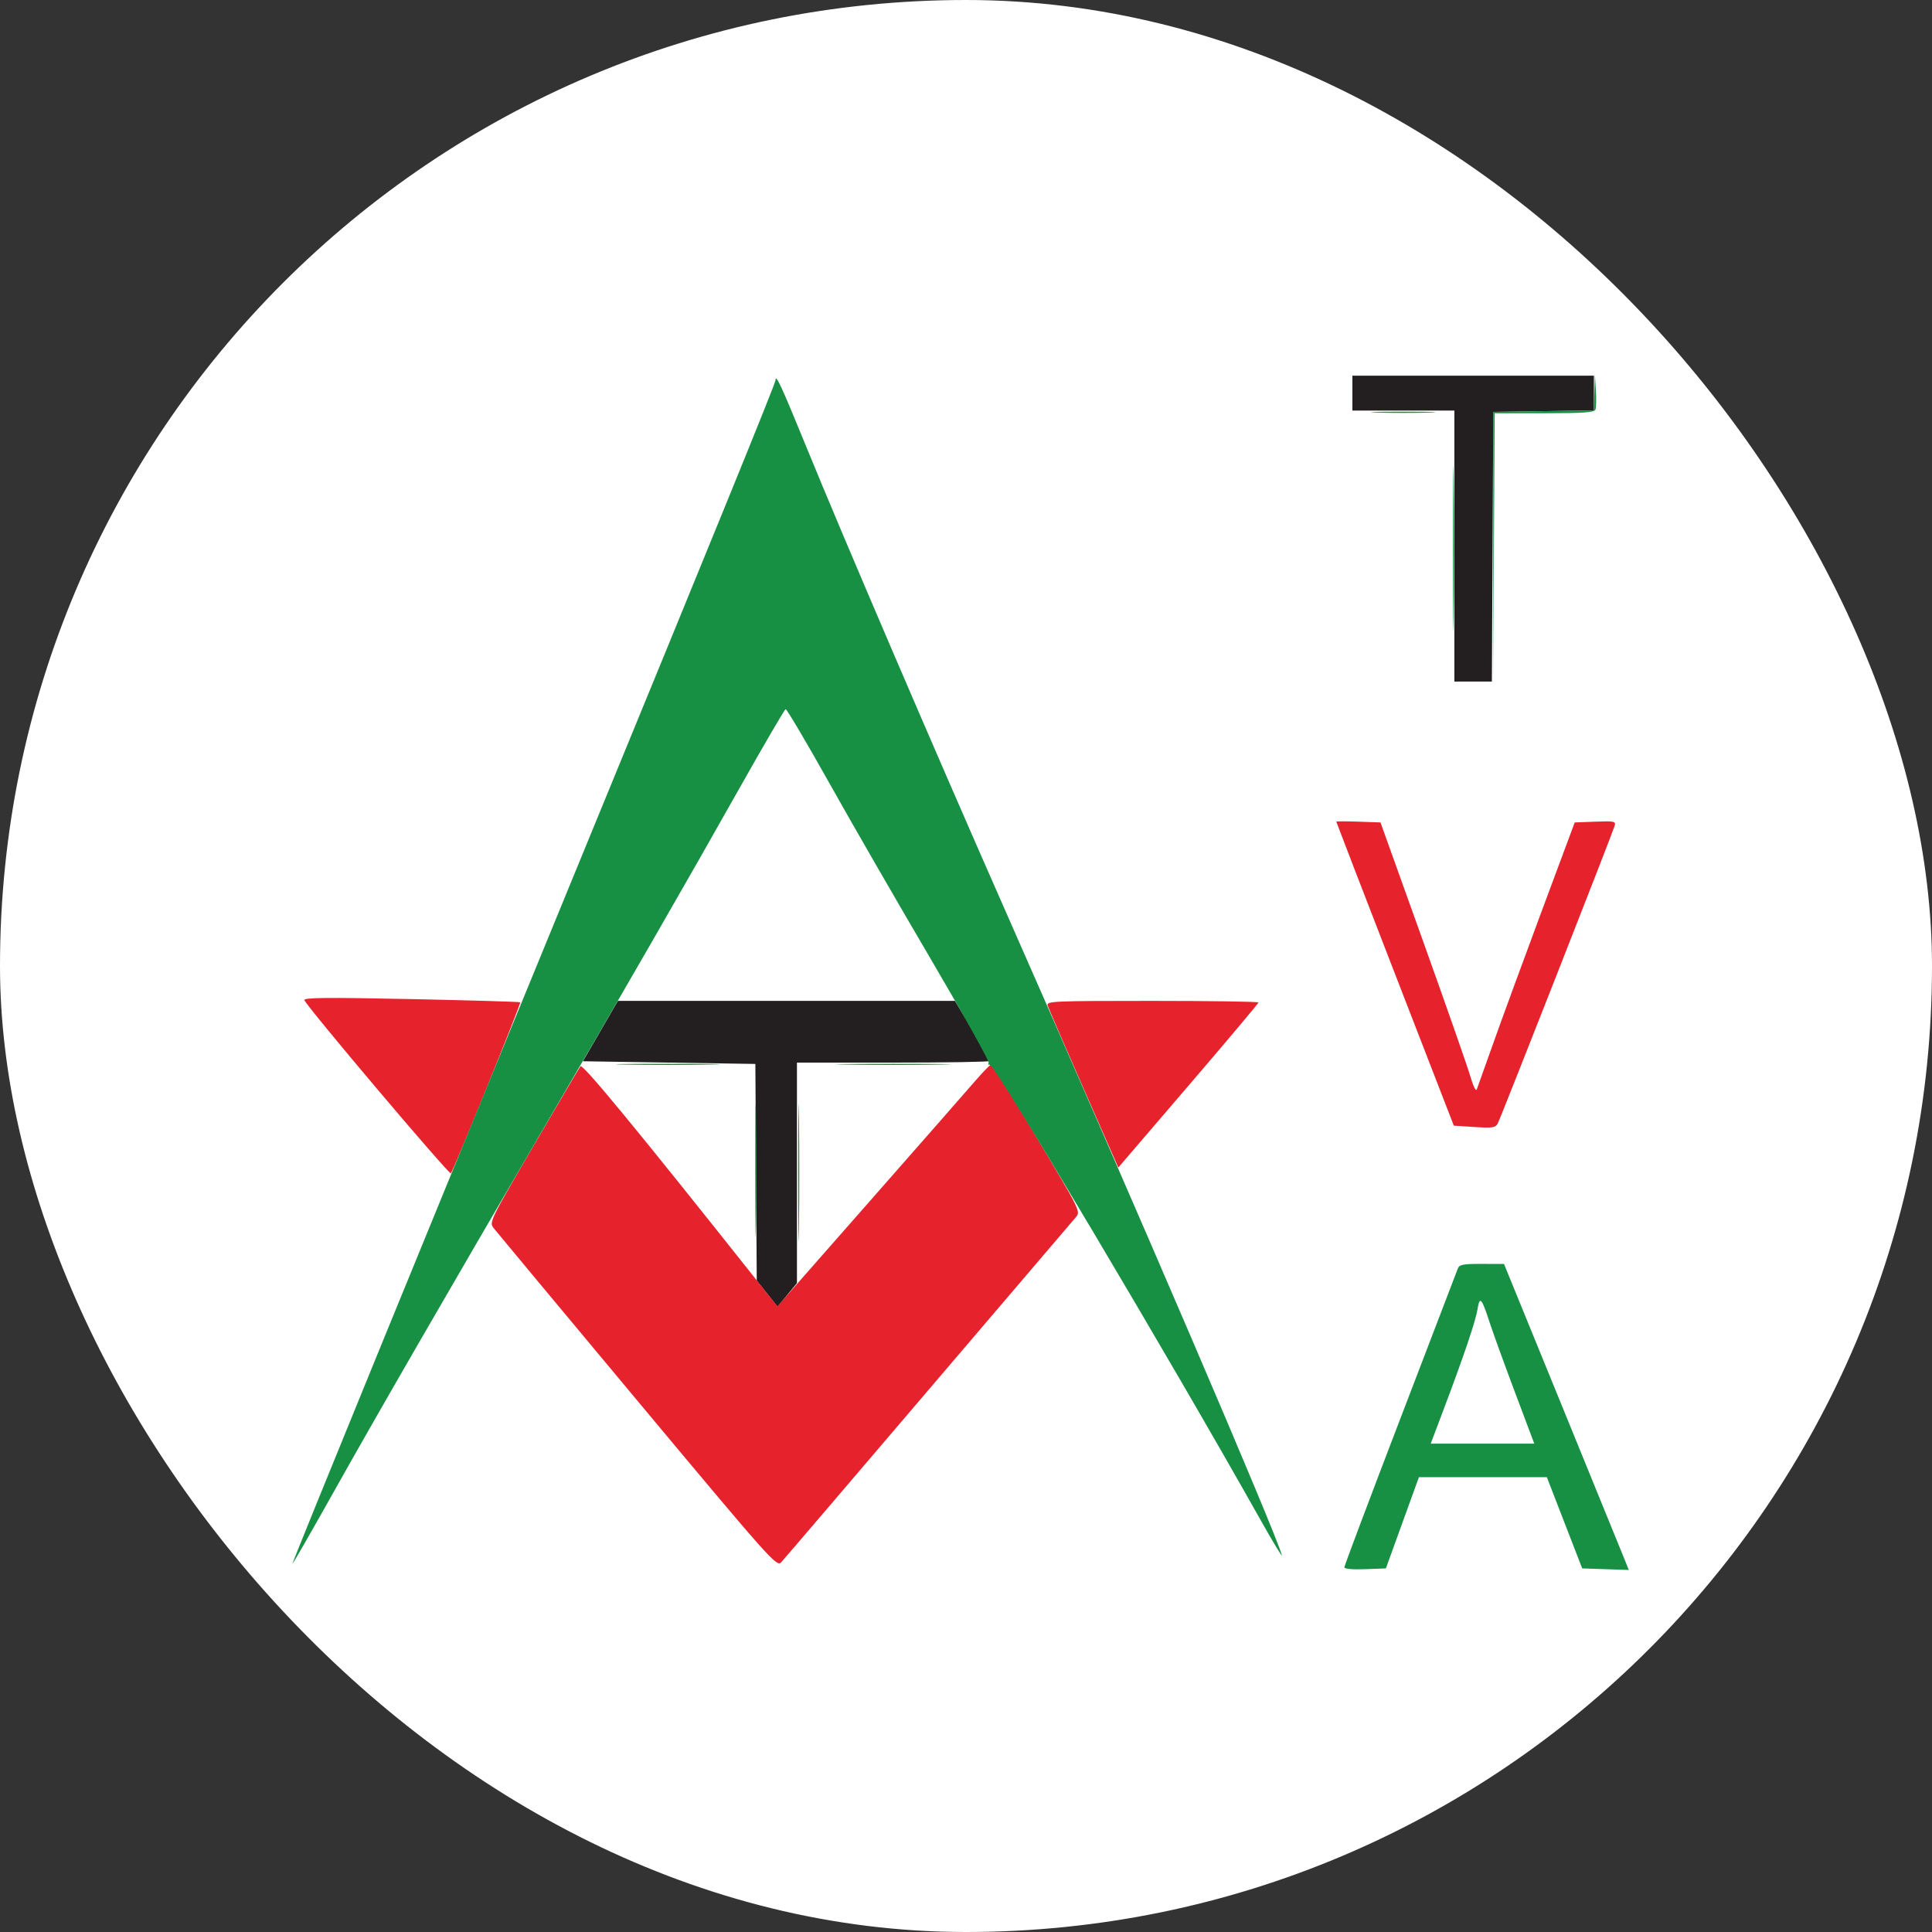 <svg width="72" height="72" viewBox="0 0 72 72" fill="none" xmlns="http://www.w3.org/2000/svg">
<rect x="0" y="0" width="72" height="72" fill="#333333" stroke="none"/>
<rect width="72" height="72" rx="36" fill="white"/>
<path fill-rule="evenodd" clip-rule="evenodd" d="M50.4 14.65V15.3H52.3H54.2V20.35V25.4H54.899H55.598L55.624 20.375L55.65 15.35L57.525 15.323L59.4 15.296V14.648V14H54.9H50.4V14.65ZM22.375 38.425L21.723 39.55L24.936 39.6L28.15 39.65L28.176 43.687L28.202 47.724L28.59 48.211L28.977 48.698L29.339 48.257L29.7 47.816V43.708V39.6H33.3C35.28 39.6 36.9 39.573 36.9 39.539C36.9 39.506 36.605 38.989 36.243 38.389L35.587 37.3H29.307H23.027L22.375 38.425Z" fill="#231F20"/>
<path fill-rule="evenodd" clip-rule="evenodd" d="M49.8 30.622C49.8 30.638 50.786 33.194 51.99 36.301L54.18 41.95L54.95 42C55.618 42.044 55.733 42.026 55.815 41.872C55.926 41.665 60.099 31.039 60.175 30.771C60.221 30.608 60.156 30.594 59.456 30.621L58.685 30.65L57.438 34C56.752 35.843 55.944 38.048 55.642 38.9C55.34 39.753 55.067 40.518 55.035 40.6C55.003 40.686 54.898 40.472 54.791 40.1C54.687 39.743 53.892 37.47 53.025 35.05L51.447 30.65L50.624 30.621C50.171 30.605 49.8 30.605 49.8 30.622ZM11.345 37.273C11.445 37.534 16.743 43.797 16.803 43.726C16.911 43.598 19.427 37.393 19.387 37.353C19.366 37.333 17.538 37.279 15.323 37.233C12.152 37.168 11.308 37.176 11.345 37.273ZM39.044 37.475C39.075 37.571 39.68 38.969 40.388 40.581L41.676 43.511L44.288 40.464C45.725 38.789 46.9 37.391 46.9 37.359C46.9 37.327 45.12 37.3 42.943 37.3C39.22 37.3 38.99 37.31 39.044 37.475ZM36.342 40.285C36.017 40.661 34.225 42.705 32.36 44.826L28.97 48.683L28.203 47.717C23.767 42.126 21.724 39.643 21.632 39.735C21.606 39.761 20.828 41.08 19.903 42.665C18.242 45.515 18.225 45.55 18.401 45.773C18.498 45.898 20.909 48.791 23.757 52.204C28.676 58.096 28.945 58.4 29.105 58.229C29.198 58.131 31.671 55.238 34.601 51.8C37.531 48.363 40.008 45.46 40.104 45.35C40.275 45.156 40.233 45.07 38.648 42.416C37.75 40.913 36.997 39.664 36.975 39.642C36.953 39.62 36.668 39.909 36.342 40.285Z" fill="#E6222C"/>
<path fill-rule="evenodd" clip-rule="evenodd" d="M59.419 14.623L59.4 15.296L57.525 15.323L55.65 15.35L55.648 20.375L55.647 25.4L55.674 20.4L55.702 15.4H57.554C59.025 15.4 59.417 15.372 59.458 15.264C59.487 15.189 59.494 14.863 59.474 14.539L59.438 13.95L59.419 14.623ZM28.9 14.175C28.9 14.286 26.515 20.141 21.599 32.1C15.957 45.825 10.9 58.196 10.9 58.272C10.9 58.31 11.592 57.106 12.438 55.596C14.005 52.8 16.62 48.271 20.346 41.9C23.163 37.084 25.615 32.825 27.572 29.35C28.471 27.755 29.238 26.441 29.278 26.429C29.317 26.417 30.047 27.651 30.9 29.172C31.752 30.692 33.452 33.641 34.677 35.724C35.902 37.808 36.877 39.556 36.845 39.609C36.812 39.662 36.831 39.693 36.886 39.678C37.055 39.632 43.634 50.694 46.967 56.627C47.437 57.465 47.798 58.06 47.769 57.95C47.551 57.131 42.385 45.09 37.449 33.9C34.811 27.919 31.453 20.091 30.048 16.65C29.121 14.38 28.9 13.903 28.9 14.175ZM51.325 15.375C51.861 15.393 52.739 15.393 53.275 15.375C53.811 15.357 53.372 15.342 52.3 15.342C51.227 15.342 50.789 15.357 51.325 15.375ZM54.146 20.45C54.146 23.2 54.159 24.311 54.175 22.918C54.191 21.526 54.191 19.276 54.175 17.918C54.159 16.561 54.146 17.7 54.146 20.45ZM23.325 39.675C24.191 39.692 25.609 39.692 26.475 39.675C27.341 39.658 26.632 39.645 24.9 39.645C23.167 39.645 22.459 39.658 23.325 39.675ZM29.746 43.7C29.746 45.983 29.759 46.916 29.775 45.775C29.791 44.634 29.791 42.767 29.775 41.625C29.759 40.484 29.746 41.418 29.746 43.7ZM31.575 39.675C32.524 39.691 34.076 39.691 35.025 39.675C35.974 39.659 35.197 39.645 33.3 39.645C31.402 39.645 30.626 39.659 31.575 39.675ZM28.145 43.65C28.145 45.85 28.159 46.736 28.175 45.618C28.191 44.501 28.191 42.701 28.175 41.618C28.159 40.536 28.145 41.45 28.145 43.65ZM54.329 47.275C54.294 47.371 53.328 49.894 52.182 52.88C51.037 55.866 50.1 58.354 50.1 58.409C50.1 58.469 50.407 58.497 50.874 58.479L51.648 58.45L52.263 56.75L52.879 55.05H55.263H57.647L58.305 56.75L58.964 58.45L59.832 58.479L60.7 58.508L60.525 58.071C60.429 57.831 59.382 55.265 58.2 52.369L56.05 47.104L55.222 47.102C54.523 47.1 54.383 47.128 54.329 47.275ZM55.064 48.786C54.992 49.232 54.566 50.495 53.819 52.475L53.319 53.8H55.249H57.178L56.454 51.875C56.056 50.816 55.628 49.635 55.503 49.25C55.215 48.367 55.143 48.29 55.064 48.786Z" fill="#179044"/>
</svg>
